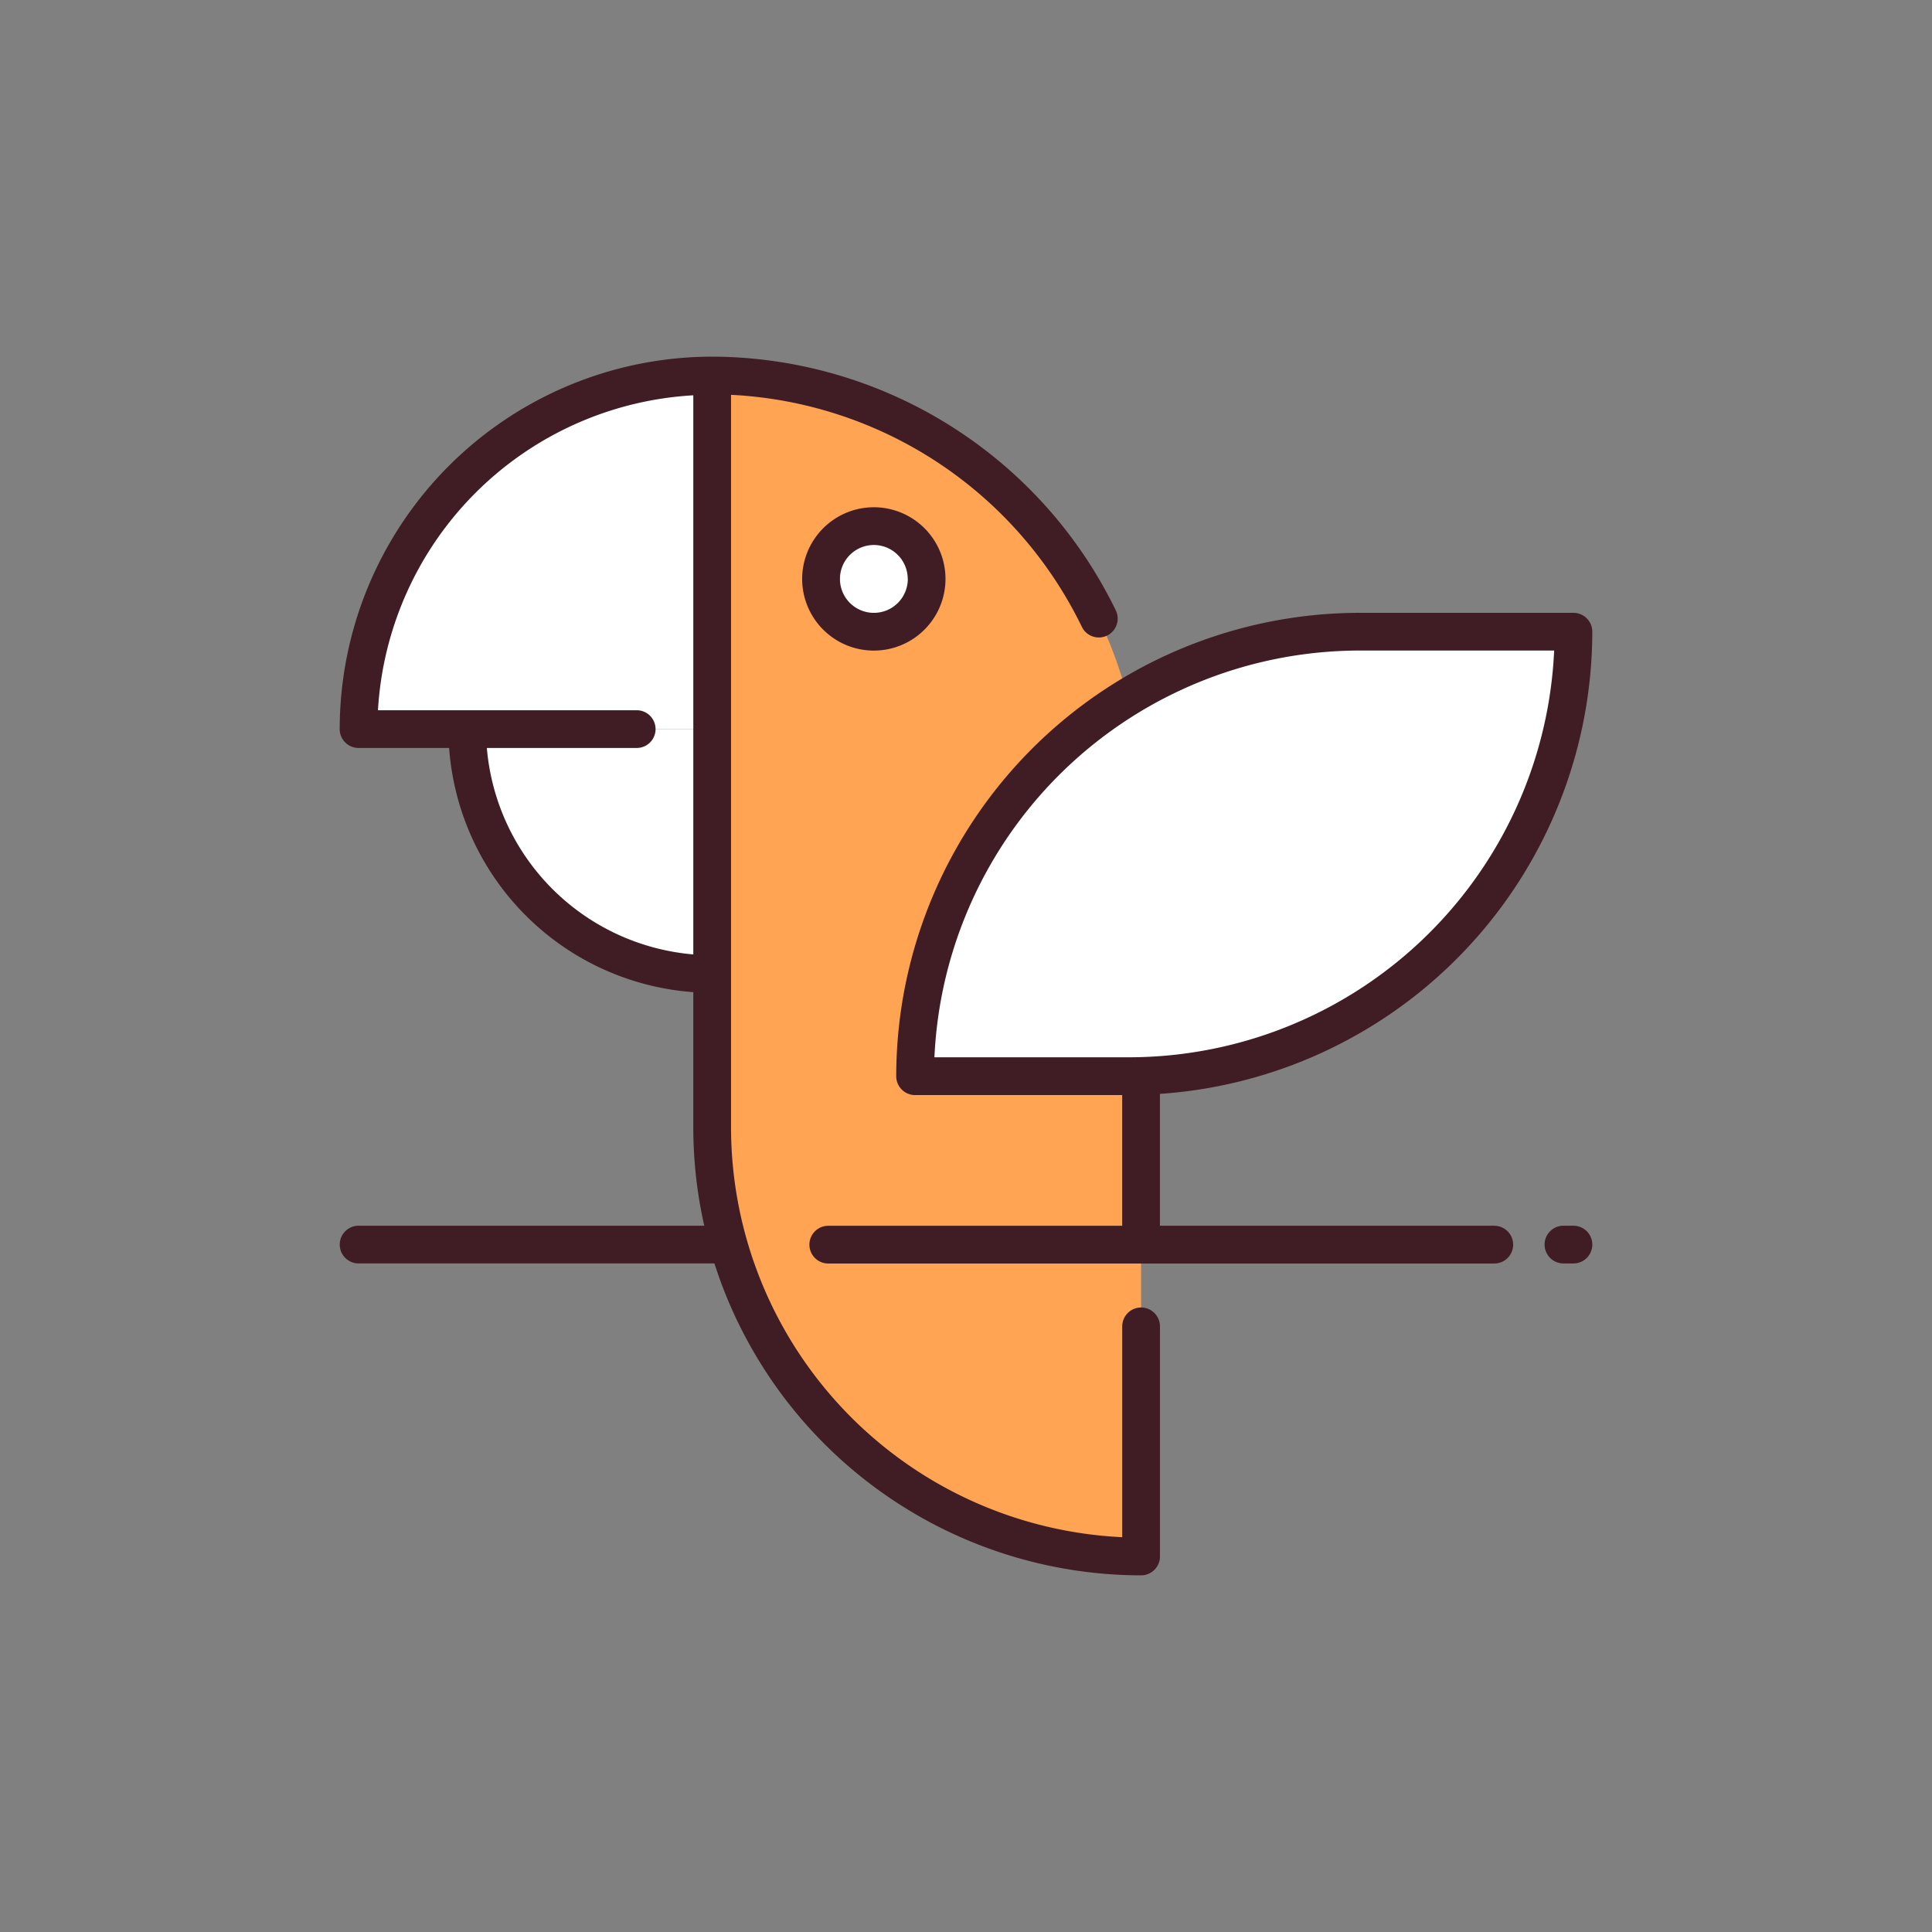 <svg id="Layer_1" data-name="Layer 1" xmlns="http://www.w3.org/2000/svg" viewBox="0 0 128 128"><rect x="0" y="0" width="128" height="128" fill="#808080" stroke="none"/><title>PARROT</title><path d="M23.756,48.305H47.183V24.879h0A23.426,23.426,0,0,0,23.756,48.305Z" style="fill:#fff"/><path d="M30.941,48.305H47.183V64.546h0A16.241,16.241,0,0,1,30.941,48.305Z" style="fill:#fff"/><path d="M75.6,103.121V53.294A28.415,28.415,0,0,0,47.183,24.879h0V74.706A28.415,28.415,0,0,0,75.6,103.121Z" style="fill:#ffa453"/><circle cx="57.893" cy="38.354" r="3.498" style="fill:#fff"/><path d="M60.631,71.3H74.8a29.446,29.446,0,0,0,29.446-29.446H90.077A29.446,29.446,0,0,0,60.631,71.3Z" style="fill:#fff"/><path d="M75.6,86.625a1.25,1.25,0,0,0-1.25,1.25v13.968A27.2,27.2,0,0,1,48.433,74.706V26.158A27.342,27.342,0,0,1,71.673,41.526a1.25,1.25,0,0,0,2.253-1.084A29.844,29.844,0,0,0,47.183,23.629,24.7,24.7,0,0,0,22.506,48.305a1.25,1.25,0,0,0,1.25,1.25h6A17.493,17.493,0,0,0,45.933,65.733v8.973a29.63,29.63,0,0,0,.726,6.5h-22.9a1.25,1.25,0,1,0,0,2.5H47.333A29.715,29.715,0,0,0,75.6,104.371a1.25,1.25,0,0,0,1.25-1.25V87.875A1.25,1.25,0,0,0,75.6,86.625ZM32.255,49.555h9.928a1.25,1.25,0,0,0,0-2.5H25.041A22.191,22.191,0,0,1,45.933,26.19V63.233A15,15,0,0,1,32.255,49.555Z" style="fill:#401d24"/><path d="M53.145,38.355a4.748,4.748,0,1,0,4.748-4.748A4.753,4.753,0,0,0,53.145,38.355Zm7,0a2.248,2.248,0,1,1-2.247-2.248A2.25,2.25,0,0,1,60.14,38.355Z" style="fill:#401d24"/><path d="M104.244,81.207h-.661a1.25,1.25,0,0,0,0,2.5h.661a1.25,1.25,0,0,0,0-2.5Z" style="fill:#401d24"/><path d="M99,81.207H76.848V72.472a30.73,30.73,0,0,0,28.646-30.62,1.25,1.25,0,0,0-1.25-1.25H90.077a30.73,30.73,0,0,0-30.7,30.7,1.25,1.25,0,0,0,1.25,1.25H74.348v8.659H54.875a1.25,1.25,0,0,0,0,2.5H99a1.25,1.25,0,0,0,0-2.5ZM90.077,43.1h12.89A28.23,28.23,0,0,1,74.8,70.048H61.908A28.23,28.23,0,0,1,90.077,43.1Z" style="fill:#401d24"/></svg>